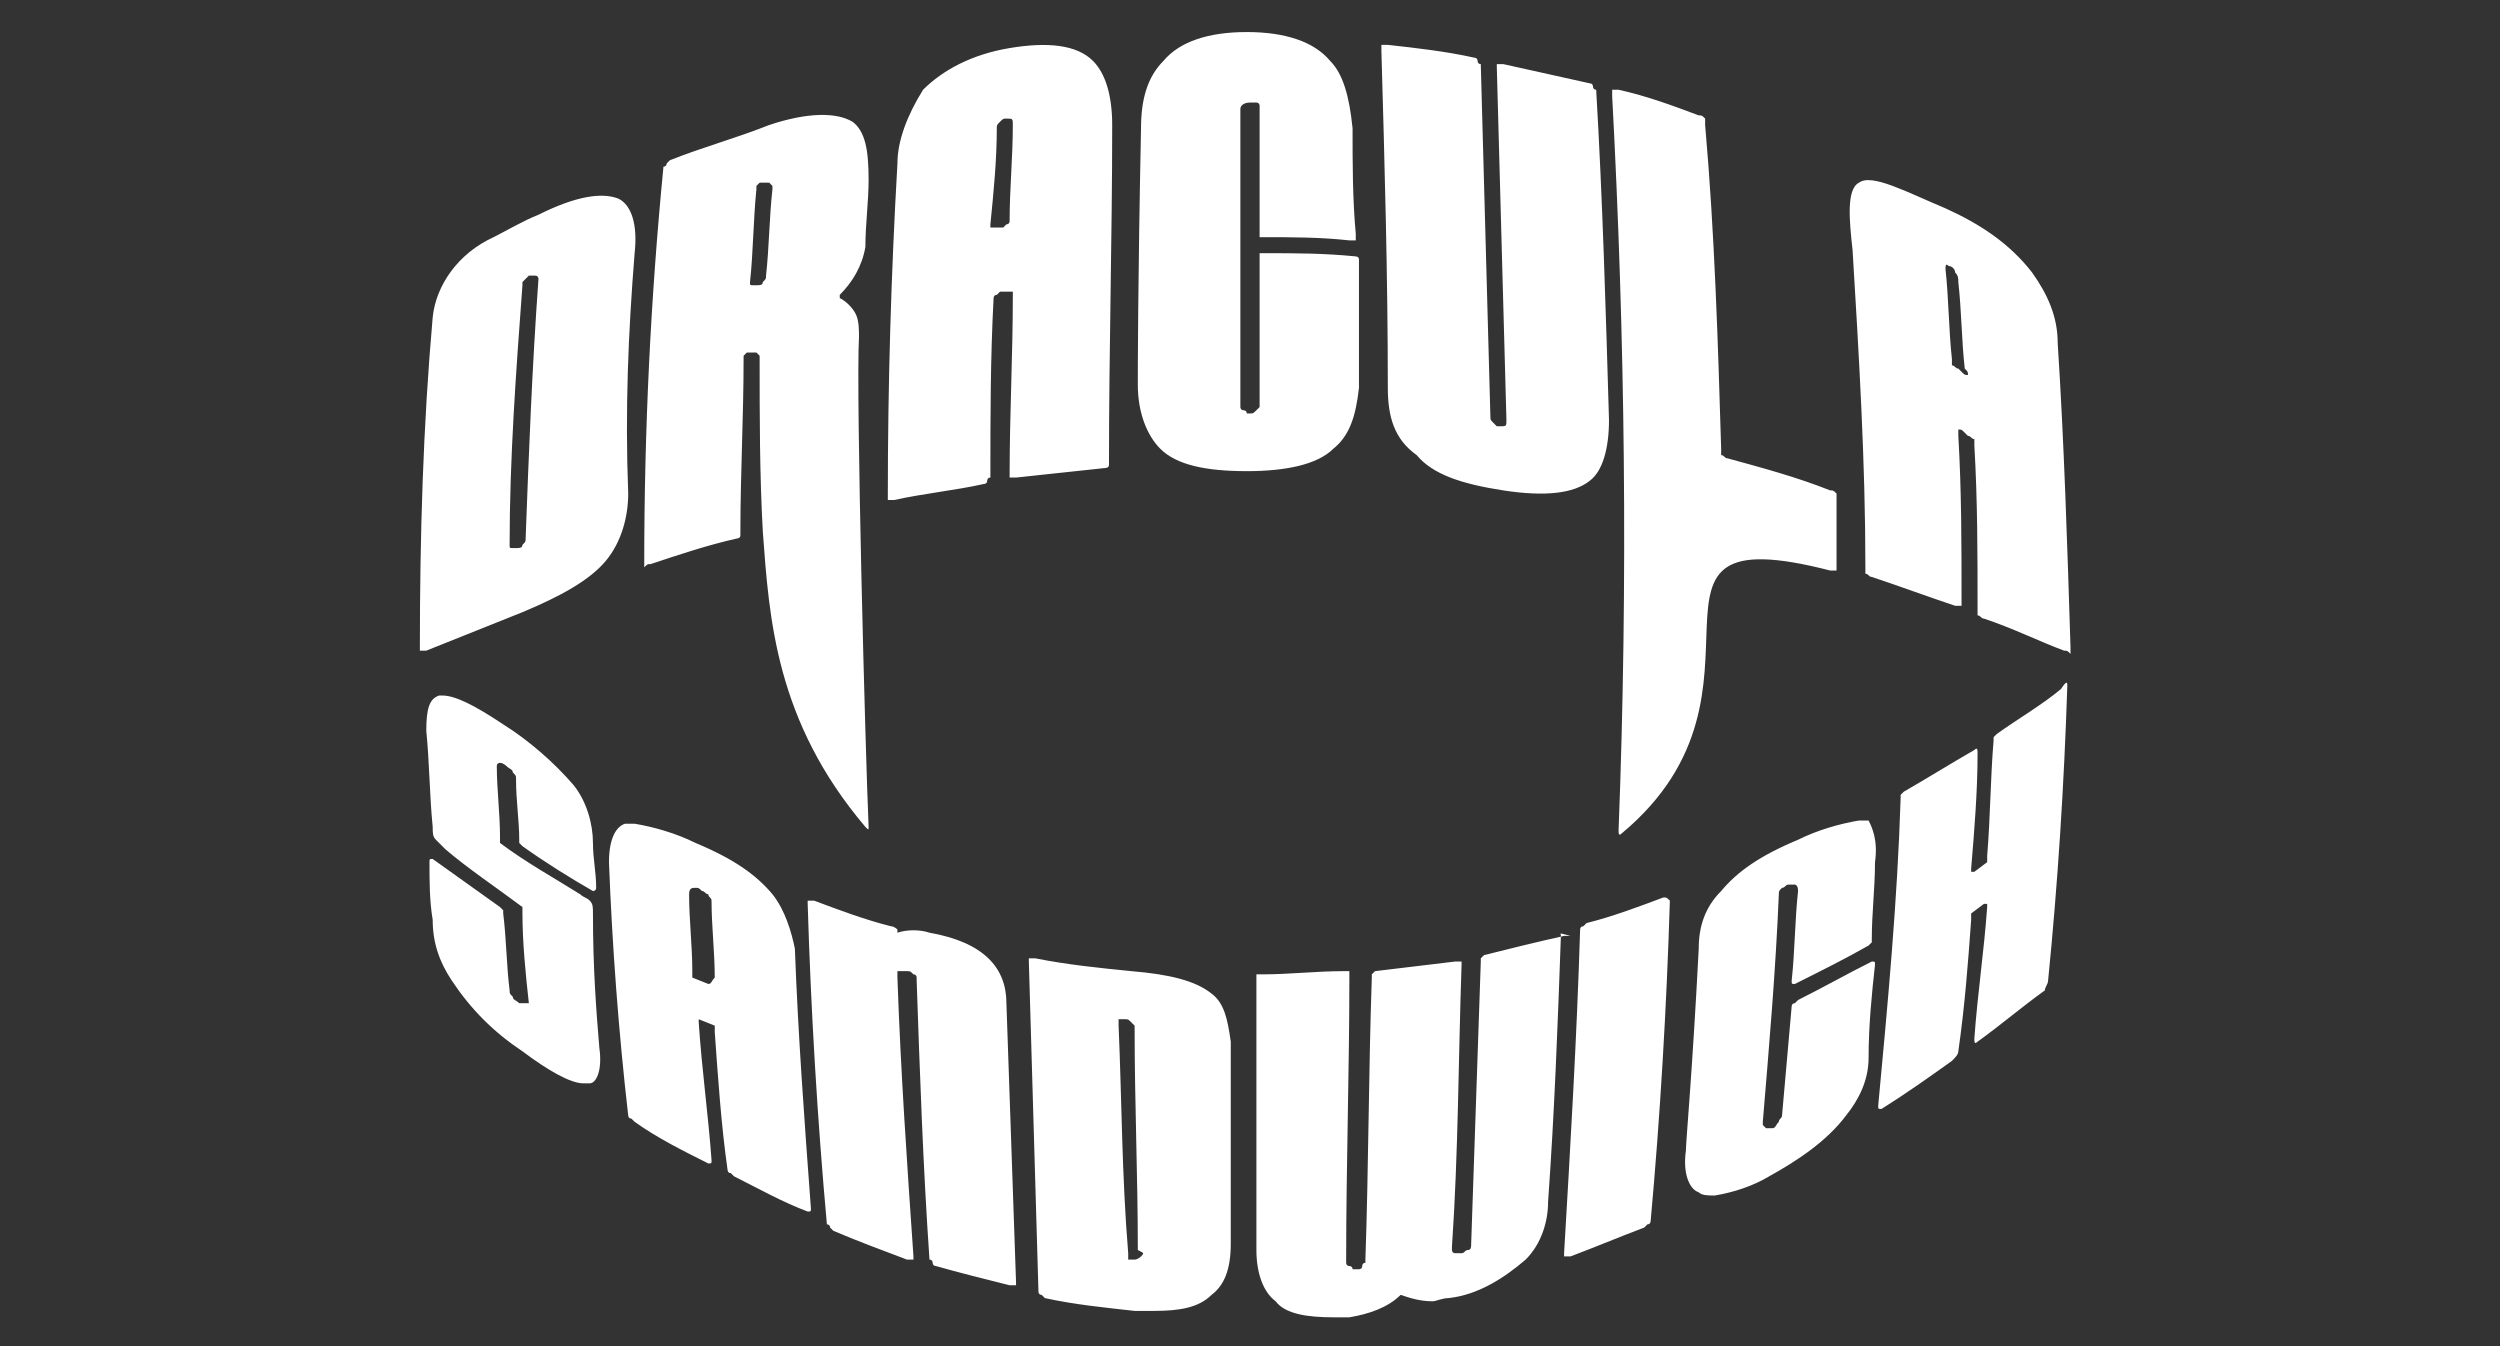 <?xml version="1.0" encoding="utf-8"?>
<!-- Generator: Adobe Illustrator 26.0.2, SVG Export Plug-In . SVG Version: 6.00 Build 0)  -->
<svg version="1.1" id="Layer_1" xmlns="http://www.w3.org/2000/svg" xmlns:xlink="http://www.w3.org/1999/xlink" x="0px" y="0px"
	 width="78px" height="42px" viewBox="0 0 78 42" style="enable-background:new 0 0 78 42;" xml:space="preserve">
<rect x="0" y="0" width="78" height="42" fill="#333333" stroke="none"/>
<style type="text/css">
	.st0{fill:#FFFFFF;}
</style>
<path class="st0" d="M19.8,7.9c0.1-0.9-0.1-1.5-0.5-1.7C18.8,6,18,6.1,16.8,6.7c-0.5,0.2-1,0.5-1.4,0.7c-1.1,0.5-1.8,1.5-1.9,2.5
	c-0.3,3.4-0.4,6.8-0.4,10.3c0,0,0,0,0,0.1c0,0,0,0,0,0c0,0,0,0,0.1,0s0,0,0.1,0c1-0.4,2-0.8,3-1.2c1.2-0.5,2.1-1,2.6-1.6
	c0.5-0.6,0.7-1.4,0.7-2.1C19.5,12.8,19.6,10.4,19.8,7.9z M16.4,16.8c0,0.1,0,0.1-0.1,0.2c0,0.1-0.1,0.1-0.2,0.1L16,17.1
	c-0.1,0-0.1,0-0.1-0.1c0-2.7,0.2-5.4,0.4-8.1c0,0,0-0.1,0-0.1c0,0,0.1-0.1,0.1-0.1l0.1-0.1c0,0,0,0,0.1,0c0,0,0.1,0,0.1,0
	c0.1,0,0.1,0.1,0.1,0.1C16.6,11.5,16.5,14.1,16.4,16.8L16.4,16.8z M20.3,17.6c0.9-0.3,1.8-0.6,2.7-0.8c0,0,0.1,0,0.1-0.1
	c0,0,0-0.1,0-0.1c0-1.8,0.1-3.6,0.1-5.4c0,0,0-0.1,0-0.1s0.1-0.1,0.1-0.1l0.1,0c0,0,0.1,0,0.1,0c0,0,0.1,0,0.1,0c0,0,0,0,0.1,0.1
	c0,0,0,0.1,0,0.1c0,1.8,0,3.6,0.1,5.4c0.2,2.7,0.4,5.9,3.2,9.2c0.1,0.1,0.1,0.1,0.1,0c-0.1-2.3-0.4-13.5-0.3-15.3
	c0-0.2,0-0.5-0.1-0.7c-0.1-0.2-0.3-0.4-0.5-0.5c0,0,0,0,0,0c0,0,0,0,0,0c0,0,0,0,0-0.1c0,0,0,0,0,0c0.4-0.4,0.7-0.9,0.8-1.5
	c0-0.7,0.1-1.4,0.1-2.1c0-0.9-0.1-1.5-0.5-1.8c-0.5-0.3-1.4-0.3-2.6,0.1c-1,0.4-2.1,0.7-3.1,1.1c0,0-0.1,0.1-0.1,0.1
	c0,0,0,0.1-0.1,0.1c-0.4,4.1-0.6,8.2-0.6,12.4c0,0,0,0,0,0.1s0,0,0,0C20.2,17.6,20.2,17.6,20.3,17.6C20.2,17.6,20.3,17.6,20.3,17.6
	L20.3,17.6z M23.6,5.9c0,0,0-0.1,0-0.1c0,0,0.1-0.1,0.1-0.1l0.1,0c0,0,0.1,0,0.1,0c0,0,0.1,0,0.1,0c0,0,0,0,0.1,0.1c0,0,0,0.1,0,0.1
	C24,6.8,24,7.7,23.9,8.6c0,0.1,0,0.1-0.1,0.2c0,0.1-0.1,0.1-0.2,0.1l-0.1,0c-0.1,0-0.1,0-0.1-0.1C23.5,7.9,23.5,6.9,23.6,5.9
	L23.6,5.9z M27.9,15.6c0.9-0.2,1.9-0.3,2.8-0.5c0,0,0.1,0,0.1-0.1c0,0,0-0.1,0.1-0.1c0-1.9,0-3.7,0.1-5.6c0,0,0-0.1,0.1-0.1
	c0,0,0.1-0.1,0.1-0.1l0.2,0c0,0,0,0,0.1,0c0,0,0,0,0.1,0c0,0,0,0,0,0c0,0,0,0,0,0.1c0,1.9-0.1,3.7-0.1,5.6c0,0,0,0,0,0.1
	c0,0,0,0,0,0c0,0,0,0,0.1,0c0,0,0,0,0.1,0c0.9-0.1,1.9-0.2,2.8-0.3c0,0,0.1,0,0.1-0.1c0,0,0-0.1,0-0.1c0-3.5,0.1-7,0.1-10.5
	c0-0.9-0.2-1.6-0.6-2c-0.5-0.5-1.4-0.6-2.6-0.4c-1.2,0.2-2.1,0.7-2.7,1.3C28.3,3.6,28,4.4,28,5.1c-0.2,3.5-0.3,6.9-0.3,10.4
	c0,0,0,0,0,0.1s0,0,0,0C27.8,15.6,27.8,15.6,27.9,15.6C27.8,15.6,27.9,15.6,27.9,15.6L27.9,15.6z M31.1,4c0-0.1,0-0.1,0.1-0.2
	c0.1-0.1,0.1-0.1,0.2-0.1c0.2,0,0.2,0,0.2,0.2c0,1-0.1,2-0.1,3c0,0,0,0.1-0.1,0.1c0,0-0.1,0.1-0.1,0.1l-0.2,0c0,0,0,0-0.1,0
	c0,0,0,0-0.1,0c0,0,0,0,0,0c0,0,0,0,0-0.1C31,6,31.1,5,31.1,4L31.1,4z M41.6,14c-0.5,0.5-1.5,0.7-2.7,0.7c-1.3,0-2.2-0.2-2.7-0.7
	c-0.4-0.4-0.7-1.1-0.7-2c0-0.4,0-3.1,0.1-8c0-0.9,0.2-1.6,0.7-2.1C36.8,1.3,37.7,1,38.9,1s2.1,0.3,2.6,0.9c0.4,0.4,0.6,1.1,0.7,2.1
	c0,1.1,0,2.2,0.1,3.3c0,0,0,0,0,0.1c0,0,0,0,0,0.1c0,0,0,0-0.1,0c0,0,0,0-0.1,0c-0.9-0.1-1.8-0.1-2.7-0.1c0,0-0.1,0-0.1,0
	s0-0.1,0-0.1c0-1.3,0-2.6,0-3.9c0,0,0-0.1,0-0.1c0,0,0-0.1-0.1-0.1c0,0-0.1,0-0.1,0c0,0-0.1,0-0.1,0c-0.2,0-0.3,0.1-0.3,0.2
	c0,3.1,0,6.1,0,9.2c0,0,0,0.1,0,0.1c0,0,0,0.1,0.1,0.1c0,0,0.1,0,0.1,0.1c0,0,0.1,0,0.1,0c0.1,0,0.1,0,0.2-0.1c0,0,0,0,0.1-0.1
	c0,0,0-0.1,0-0.1c0-1.5,0-3,0-4.5c0,0,0,0,0-0.1c0,0,0,0,0-0.1c0,0,0,0,0.1,0c0,0,0,0,0.1,0c0.9,0,1.8,0,2.8,0.1c0,0,0.1,0,0.1,0.1
	c0,0,0,0.1,0,0.1c0,1.3,0,2.6,0,3.9C42.3,13,42.1,13.6,41.6,14L41.6,14z M43.3,12.1c0-3.5-0.1-7-0.2-10.5c0,0,0,0,0-0.1
	c0,0,0,0,0-0.1c0,0,0,0,0.1,0c0,0,0,0,0.1,0c0.9,0.1,1.8,0.2,2.7,0.4c0,0,0.1,0,0.1,0.1c0,0,0,0.1,0.1,0.1c0.1,3.7,0.2,7.3,0.3,11
	c0,0.1,0,0.1,0.1,0.2c0,0,0.1,0.1,0.1,0.1c0,0,0.1,0,0.1,0c0.2,0,0.2,0,0.2-0.2c-0.1-3.7-0.2-7.3-0.3-11c0,0,0,0,0-0.1c0,0,0,0,0,0
	c0,0,0,0,0.1,0c0,0,0,0,0.1,0c0.9,0.2,1.8,0.4,2.7,0.6c0,0,0.1,0,0.1,0.1c0,0,0,0.1,0.1,0.1c0.2,3.4,0.3,6.9,0.4,10.3
	c0,0.9-0.2,1.6-0.6,1.9c-0.5,0.4-1.4,0.5-2.7,0.3c-1.3-0.2-2.2-0.5-2.7-1.1C43.5,13.7,43.3,13,43.3,12.1L43.3,12.1z M50.3,3
	c0-0.1,0-0.1,0-0.2c0.1,0,0.1,0,0.2,0C51.4,3,52.2,3.3,53,3.6c0.1,0,0.1,0,0.2,0.1c0,0.1,0,0.1,0,0.2c0.3,3.4,0.4,6.8,0.5,10.1
	c0,0.1,0,0.1,0,0.2c0.1,0,0.1,0.1,0.2,0.1c1.1,0.3,2.2,0.6,3.2,1c0.1,0,0.1,0,0.2,0.1c0,0.1,0,0.1,0,0.2c0,0.7,0,1.3,0,2
	c0,0.1,0,0.1,0,0.2c-0.1,0-0.1,0-0.2,0c-7-1.8-1.1,3.7-6.5,8.2c-0.1,0.1-0.1,0-0.1-0.1C50.8,18.1,50.7,10.5,50.3,3L50.3,3z
	 M64.2,10.7c0-0.8-0.3-1.5-0.8-2.2c-0.7-0.9-1.6-1.5-2.7-2C59.5,6,58.4,5.4,58,5.7c-0.4,0.2-0.3,1.2-0.2,2.1
	c0.2,3.3,0.4,6.6,0.4,9.9c0,0.1,0,0.1,0,0.2c0.1,0,0.1,0.1,0.2,0.1c0.9,0.3,1.7,0.6,2.6,0.9c0.1,0,0.1,0,0.2,0c0-0.1,0-0.1,0-0.2
	c0-1.7,0-3.4-0.1-5.1c0-0.1,0-0.1,0-0.2c0.1,0,0.1,0,0.2,0.1l0.1,0.1c0.1,0,0.1,0.1,0.2,0.1c0,0.1,0,0.1,0,0.2
	c0.1,1.7,0.1,3.4,0.1,5.1c0,0.1,0,0.1,0,0.2c0.1,0,0.1,0.1,0.2,0.1c0.9,0.3,1.7,0.7,2.5,1c0.1,0,0.1,0,0.2,0.1c0-0.1,0-0.1,0-0.2
	C64.5,17,64.4,13.8,64.2,10.7L64.2,10.7z M61.4,11.7c-0.1,0-0.1,0-0.2-0.1l-0.1-0.1c-0.1,0-0.1-0.1-0.2-0.1c0-0.1,0-0.1,0-0.2
	c-0.1-0.9-0.1-1.9-0.2-2.8c0-0.1,0-0.2,0.1-0.1c0.1,0,0.2,0.1,0.2,0.2c0.1,0.1,0.1,0.2,0.1,0.3c0.1,0.9,0.1,1.8,0.2,2.7
	C61.4,11.6,61.4,11.6,61.4,11.7L61.4,11.7z M18.7,32.7c0.1,0.7-0.1,1.1-0.3,1.1c-0.1,0-0.2,0-0.2,0c-0.4,0-1.1-0.4-1.9-1
	c-0.9-0.6-1.6-1.3-2.2-2.2c-0.4-0.6-0.6-1.2-0.6-1.9c-0.1-0.6-0.1-1.2-0.1-1.8c0-0.1,0-0.1,0.1-0.1c0.7,0.5,1.4,1,2.1,1.5
	c0,0,0.1,0.1,0.1,0.1c0,0,0,0.1,0,0.1c0.1,0.8,0.1,1.6,0.2,2.4c0,0.1,0,0.1,0.1,0.2c0,0.1,0.1,0.1,0.2,0.2c0,0,0,0,0.1,0
	c0,0,0.1,0,0.1,0c0,0,0,0,0.1,0c0,0,0,0,0,0c0,0,0,0,0,0c0,0,0,0,0,0c-0.1-0.9-0.2-1.9-0.2-2.8c0-0.1,0-0.1,0-0.2
	c-0.8-0.6-1.7-1.2-2.4-1.8c-0.1-0.1-0.2-0.2-0.3-0.3c-0.1-0.1-0.1-0.2-0.1-0.4c-0.1-1-0.1-2-0.2-3c0-0.7,0.1-1,0.4-1.1h0.1
	c0.4,0,1,0.3,1.9,0.9c0.8,0.5,1.6,1.2,2.2,1.9c0.4,0.5,0.6,1.2,0.6,1.8c0,0.5,0.1,0.9,0.1,1.4c0,0.1-0.1,0.1-0.1,0.1
	c-0.7-0.4-1.5-0.9-2.2-1.4c0,0-0.1-0.1-0.1-0.1c0,0,0-0.1,0-0.1c0-0.6-0.1-1.2-0.1-1.9c0-0.1,0-0.1-0.1-0.2c0-0.1-0.1-0.1-0.2-0.2
	c0,0-0.1-0.1-0.2-0.1c0,0-0.1,0-0.1,0.1c0,0.7,0.1,1.5,0.1,2.2c0,0.1,0,0.1,0,0.2c0.8,0.6,1.7,1.1,2.5,1.6c0.1,0.1,0.2,0.1,0.3,0.2
	c0.1,0.1,0.1,0.2,0.1,0.4C18.5,30.2,18.6,31.5,18.7,32.7z M24.1,27.9c-0.5-0.6-1.2-1.1-2.4-1.6c-0.6-0.3-1.3-0.5-1.9-0.6
	c-0.1,0-0.2,0-0.3,0c-0.3,0.1-0.5,0.5-0.5,1.2c0.1,2.6,0.3,5.3,0.6,7.9c0,0,0,0.1,0.1,0.1c0,0,0.1,0.1,0.1,0.1
	c0.7,0.5,1.5,0.9,2.3,1.3c0.1,0,0.1,0,0.1-0.1c-0.1-1.4-0.3-2.8-0.4-4.3c0-0.1,0-0.2,0-0.1l0,0l0.5,0.2h0c0,0.1,0,0.1,0,0.2
	c0.1,1.4,0.2,2.9,0.4,4.3c0,0,0,0.1,0.1,0.1c0,0,0.1,0.1,0.1,0.1c0.8,0.4,1.5,0.8,2.3,1.1c0.1,0,0.1,0,0.1-0.1
	c-0.2-2.7-0.4-5.4-0.5-8.1C24.7,29.1,24.5,28.4,24.1,27.9L24.1,27.9z M22.1,30.7L22.1,30.7l-0.5-0.2h0c0-0.1,0-0.1,0-0.2
	c0-0.8-0.1-1.6-0.1-2.4c0-0.2,0.1-0.2,0.2-0.2c0.1,0,0.1,0,0.2,0.1c0.1,0,0.1,0.1,0.2,0.1c0,0.1,0.1,0.1,0.1,0.2
	c0,0.8,0.1,1.6,0.1,2.4C22.2,30.6,22.2,30.7,22.1,30.7L22.1,30.7z M31.4,31.3c0.1,2.9,0.2,5.8,0.3,8.7c0,0,0,0,0,0.1c0,0,0,0,0,0
	c0,0,0,0-0.1,0c0,0,0,0-0.1,0c-0.8-0.2-1.6-0.4-2.3-0.6c0,0-0.1,0-0.1-0.1c0,0,0-0.1-0.1-0.1c-0.2-2.9-0.3-5.8-0.4-8.7
	c0,0,0-0.1,0-0.1c0,0,0-0.1-0.1-0.1c-0.1-0.1-0.1-0.1-0.2-0.1c0,0-0.1,0-0.1,0c0,0-0.1,0-0.1,0c0,0,0,0-0.1,0c0,0,0,0,0,0.1
	c0,0,0,0.1,0,0.1c0.1,2.9,0.3,5.8,0.5,8.7c0,0,0,0,0,0.1c0,0,0,0,0,0c0,0,0,0-0.1,0c0,0,0,0-0.1,0c-0.8-0.3-1.6-0.6-2.3-0.9
	c0,0-0.1-0.1-0.1-0.1c0,0,0-0.1-0.1-0.1c-0.3-3.3-0.5-6.7-0.6-10c0,0,0,0,0-0.1c0,0,0,0,0,0c0,0,0,0,0.1,0c0,0,0,0,0.1,0
	c0.8,0.3,1.6,0.6,2.4,0.8c0.1,0,0.2,0.1,0.2,0.1s0,0.1,0,0.1h0c0.3-0.1,0.7-0.1,1,0C30.7,29.4,31.4,30.2,31.4,31.3L31.4,31.3z
	 M37.8,31c-0.5-0.4-1.3-0.6-2.5-0.7c-1-0.1-2-0.2-3-0.4c0,0,0,0-0.1,0c0,0,0,0-0.1,0c0,0,0,0,0,0c0,0,0,0,0,0.1
	c0.1,3.4,0.2,6.8,0.3,10.3c0,0,0,0.1,0.1,0.1c0,0,0.1,0.1,0.1,0.1c0.9,0.2,1.9,0.3,2.8,0.4c0.2,0,0.4,0,0.6,0c0.8,0,1.4-0.1,1.8-0.5
	c0.4-0.3,0.6-0.8,0.6-1.6v-6.3C38.3,31.8,38.2,31.3,37.8,31L37.8,31z M35.6,39.2c0,0-0.1,0.1-0.2,0.1h0l-0.2,0h0c0,0,0-0.1,0-0.2
	C35,36.7,35,34.3,34.9,32c0-0.1,0-0.2,0-0.2h0l0.2,0c0.1,0,0.1,0,0.2,0.1c0,0,0.1,0.1,0.1,0.1s0,0.1,0,0.1c0,2.3,0.1,4.6,0.1,6.9
	C35.7,39.1,35.7,39.1,35.6,39.2C35.6,39.2,35.6,39.2,35.6,39.2z M48.7,29.2c-0.1,2.8-0.2,5.5-0.4,8.3c0,0.6-0.2,1.3-0.7,1.8
	c-0.7,0.6-1.5,1.1-2.4,1.2c-0.2,0-0.4,0.1-0.5,0.1c-0.4,0-0.7-0.1-1-0.2h0c0,0,0,0,0,0s0,0,0,0c-0.4,0.4-1,0.6-1.6,0.7
	c-0.2,0-0.4,0-0.5,0c-0.8,0-1.5-0.1-1.8-0.5c-0.4-0.3-0.6-0.9-0.6-1.6c0-2.8,0-5.6,0-8.4c0,0,0,0,0-0.1c0,0,0,0,0-0.1c0,0,0,0,0.1,0
	c0,0,0,0,0.1,0c0.8,0,1.7-0.1,2.5-0.1c0,0,0,0,0.1,0c0,0,0,0,0.1,0c0,0,0,0,0,0.1c0,0,0,0,0,0.1c0,2.9-0.1,5.9-0.1,8.8
	c0,0,0,0.1,0,0.1c0,0,0,0.1,0.1,0.1c0,0,0.1,0,0.1,0.1c0,0,0.1,0,0.1,0h0c0,0,0.1,0,0.1,0c0,0,0.1,0,0.1-0.1c0,0,0-0.1,0.1-0.1
	c0,0,0-0.1,0-0.1c0.1-2.9,0.1-5.9,0.2-8.8c0,0,0-0.1,0-0.1c0,0,0.1-0.1,0.1-0.1c0.8-0.1,1.7-0.2,2.5-0.3c0,0,0,0,0.1,0
	c0,0,0,0,0.1,0c0,0,0,0,0,0c0,0,0,0,0,0.1c-0.1,2.9-0.1,5.9-0.3,8.8c0,0,0,0.1,0,0.1s0,0.1,0.1,0.1c0,0,0.1,0,0.2,0h0
	c0.1,0,0.1-0.1,0.2-0.1c0.1,0,0.1-0.1,0.1-0.2c0.1-2.9,0.2-5.9,0.3-8.8c0,0,0-0.1,0-0.1c0,0,0.1-0.1,0.1-0.1
	c0.8-0.2,1.6-0.4,2.5-0.6c0,0,0,0,0.1,0c0,0,0,0,0.1,0C48.6,29.1,48.7,29.1,48.7,29.2C48.7,29.2,48.7,29.2,48.7,29.2L48.7,29.2z
	 M52.1,28.1c-0.1,3.3-0.3,6.7-0.6,10c0,0,0,0.1-0.1,0.1c0,0-0.1,0.1-0.1,0.1c-0.8,0.3-1.5,0.6-2.3,0.9c0,0,0,0-0.1,0c0,0,0,0-0.1,0
	c0,0,0,0,0,0c0,0,0,0,0-0.1c0.2-3.4,0.4-6.8,0.5-10.1c0,0,0-0.1,0.1-0.1c0,0,0.1-0.1,0.1-0.1c0.8-0.2,1.6-0.5,2.4-0.8c0,0,0,0,0,0
	C52,28,52,28,52.1,28.1C52.1,28,52.1,28.1,52.1,28.1C52.1,28.1,52.1,28.1,52.1,28.1L52.1,28.1z M58.5,26.9c0,0.8-0.1,1.6-0.1,2.4
	c0,0,0,0.1,0,0.1c0,0-0.1,0.1-0.1,0.1c-0.7,0.4-1.5,0.8-2.3,1.2c-0.1,0-0.1,0-0.1-0.1c0.1-0.9,0.1-1.9,0.2-2.8
	c0-0.2-0.1-0.2-0.1-0.2c-0.1,0-0.1,0-0.2,0c-0.1,0-0.1,0.1-0.2,0.1c-0.1,0.1-0.1,0.1-0.1,0.2c-0.1,2.4-0.3,4.7-0.5,7.1
	c0,0,0,0.1,0,0.1c0,0,0,0,0.1,0.1c0,0,0.1,0,0.1,0c0,0,0.1,0,0.1,0c0.1,0,0.1-0.1,0.2-0.2c0-0.1,0.1-0.1,0.1-0.2
	c0.1-1.1,0.2-2.3,0.3-3.4c0,0,0-0.1,0.1-0.1c0,0,0.1-0.1,0.1-0.1c0.8-0.4,1.5-0.8,2.3-1.2c0.1,0,0.1,0,0.1,0.1
	c-0.1,0.9-0.2,1.9-0.2,2.9c0,0.7-0.3,1.3-0.7,1.8c-0.6,0.8-1.5,1.4-2.4,1.9c-0.5,0.3-1.1,0.5-1.7,0.6c-0.2,0-0.4,0-0.5-0.1
	c-0.3-0.1-0.5-0.6-0.4-1.3c0-0.3,0.2-2.4,0.4-6.3c0-0.7,0.2-1.3,0.7-1.8c0.5-0.6,1.2-1.1,2.4-1.6c0.6-0.3,1.3-0.5,1.9-0.6
	c0.1,0,0.2,0,0.3,0C58.4,25.8,58.6,26.2,58.5,26.9L58.5,26.9z M64.5,21.4c-0.1,3.1-0.3,6.2-0.6,9.2c0,0.1-0.1,0.2-0.1,0.3
	c-0.7,0.5-1.4,1.1-2.1,1.6c-0.1,0.1-0.1,0-0.1-0.1c0.1-1.4,0.3-2.7,0.4-4.1c0-0.1,0-0.1,0-0.1l-0.1,0l-0.4,0.3c0,0.1,0,0.1,0,0.2
	c-0.1,1.4-0.2,2.7-0.4,4.1c0,0.1-0.1,0.2-0.2,0.3c-0.7,0.5-1.4,1-2.2,1.5c-0.1,0-0.1,0-0.1-0.1c0.3-3.2,0.6-6.4,0.7-9.6
	c0,0,0-0.1,0-0.1c0,0,0.1-0.1,0.1-0.1c0.7-0.4,1.5-0.9,2.2-1.3c0.1-0.1,0.1,0,0.1,0.1c0,1.2-0.1,2.4-0.2,3.6c0,0.1,0,0.1,0,0.1
	l0.1,0l0.4-0.3c0-0.1,0-0.1,0-0.2c0.1-1.2,0.1-2.4,0.2-3.6c0,0,0-0.1,0-0.1c0,0,0.1-0.1,0.1-0.1c0.7-0.5,1.4-0.9,2-1.4
	C64.5,21.2,64.5,21.3,64.5,21.4L64.5,21.4z"/>
</svg>
